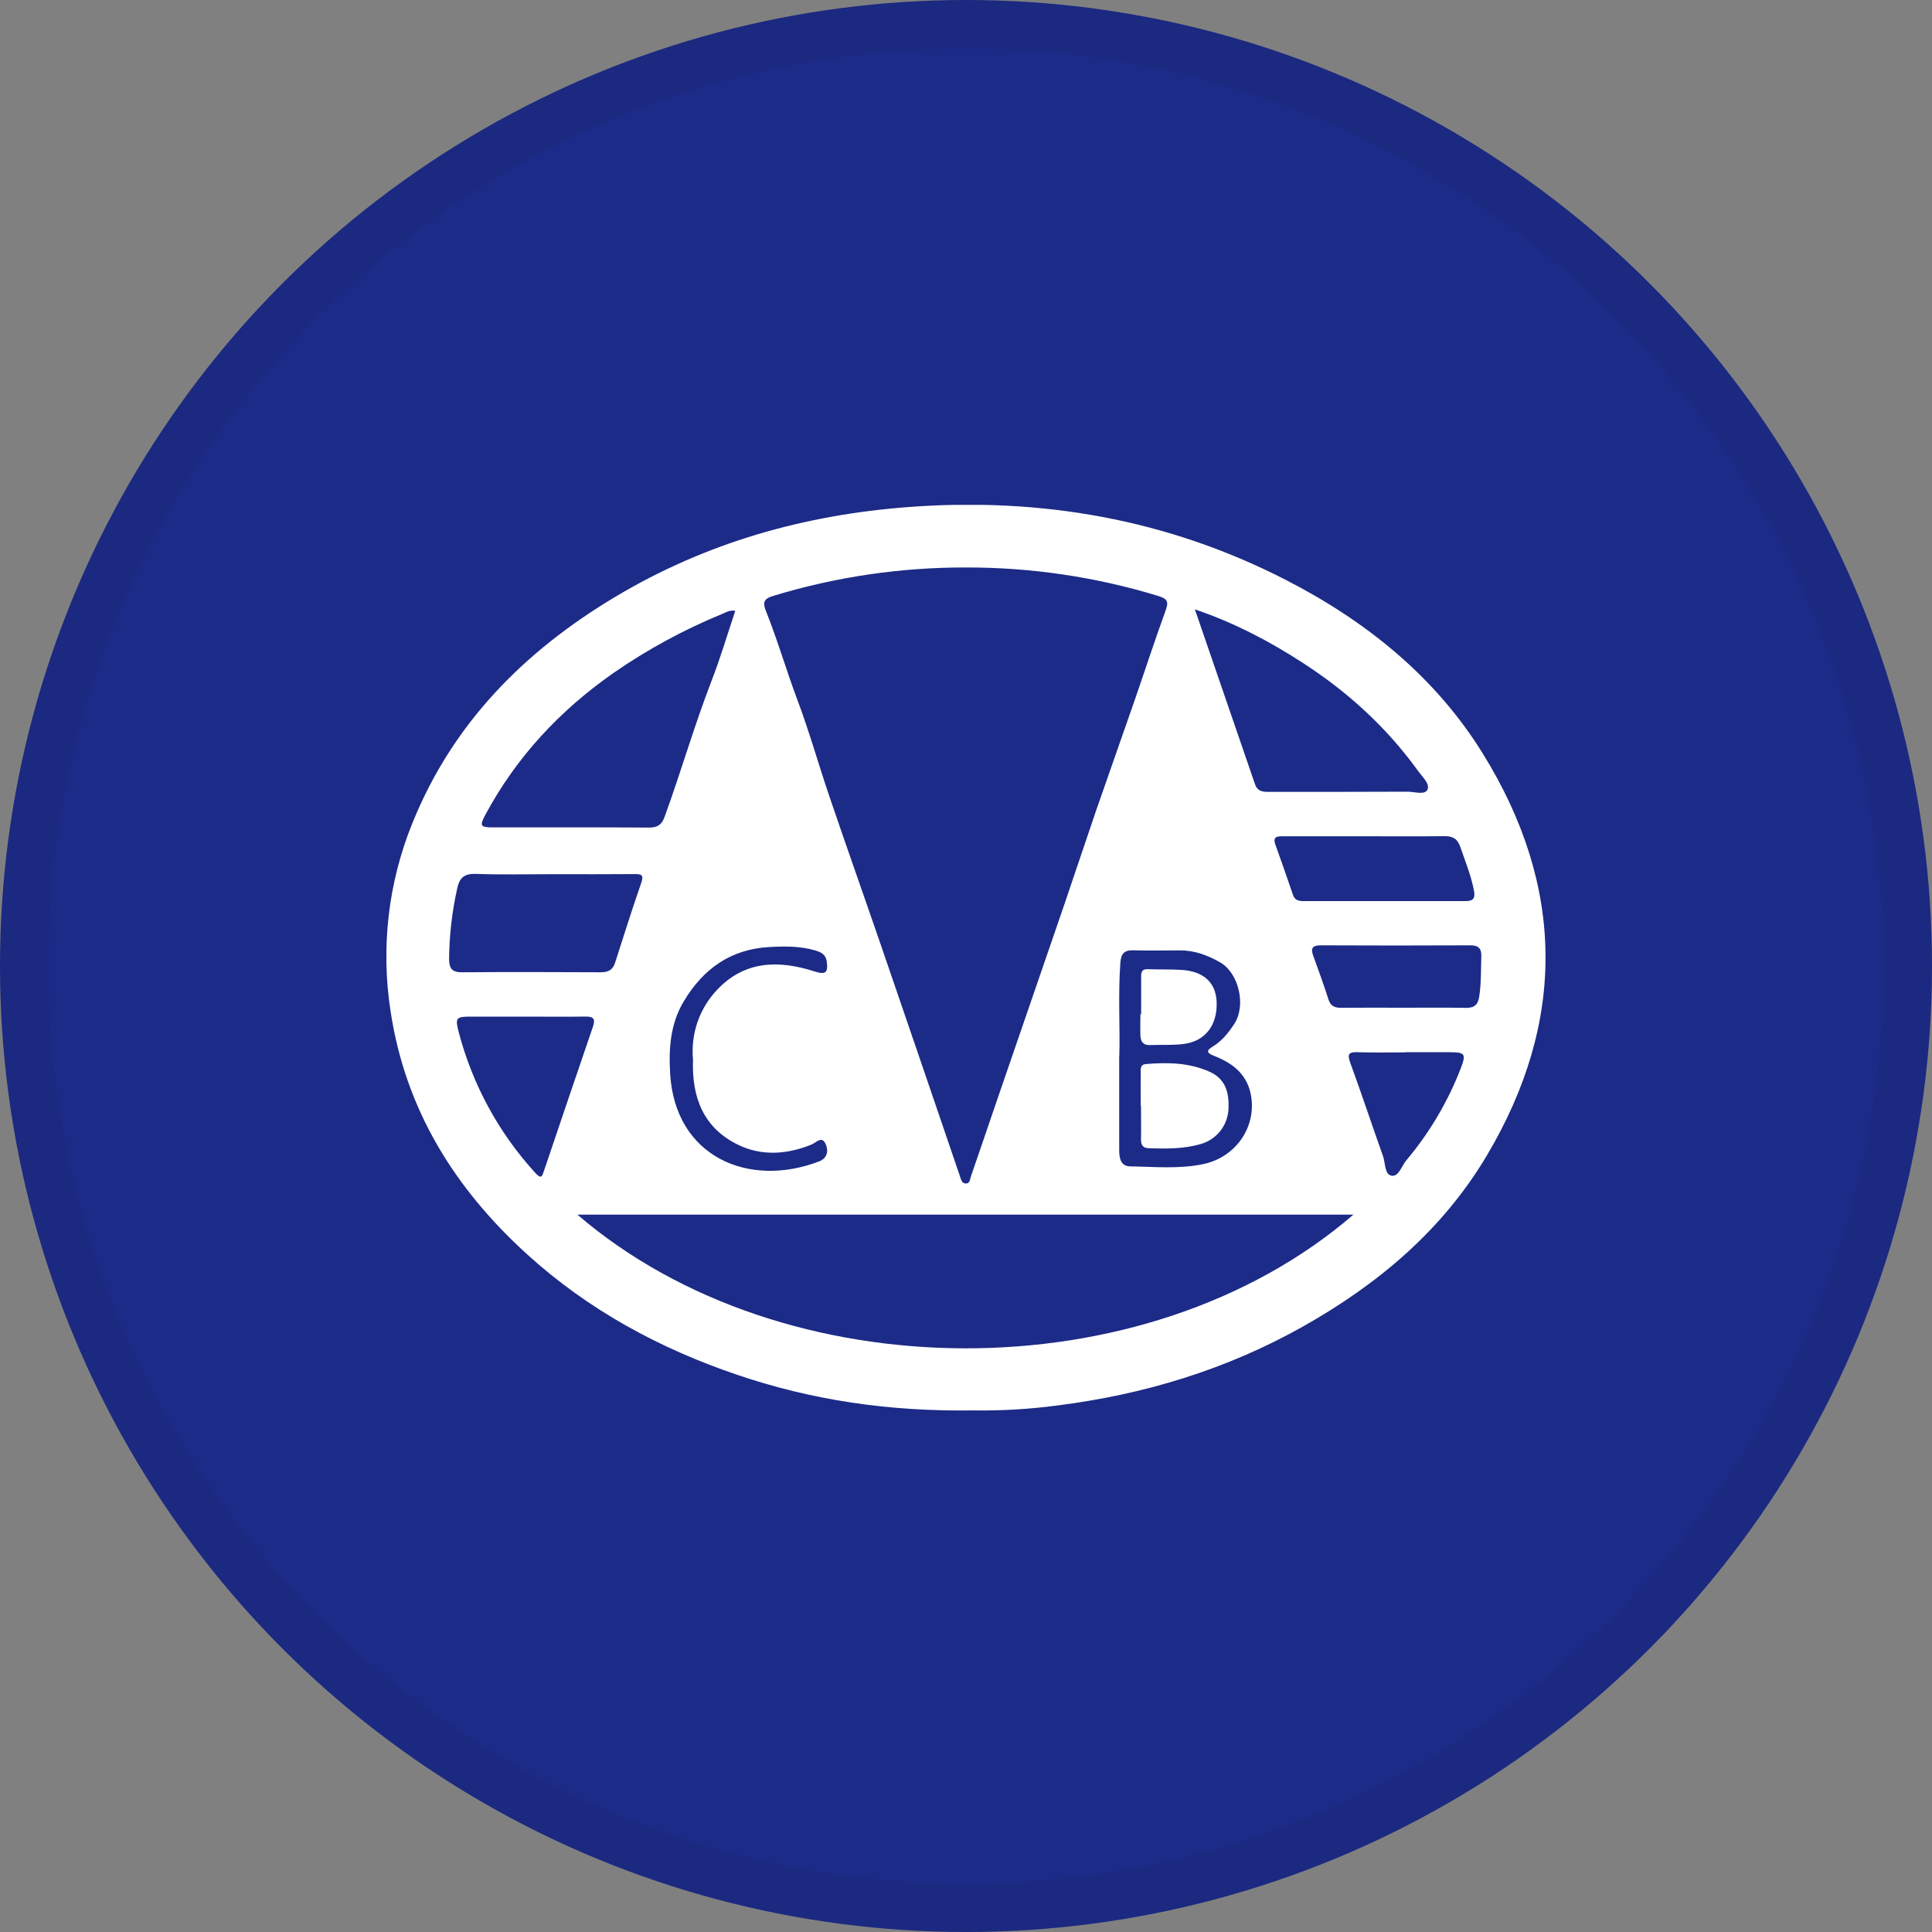 <svg width="40" height="40" viewBox="0 0 40 40" fill="none" xmlns="http://www.w3.org/2000/svg">
<rect x="0" y="0" width="40" height="40" fill="#808080" stroke="none"/>
<circle cx="20" cy="20" r="20" fill="#1C2B87"/>
<g clip-path="url(#clip0_14382_20564)">
<path d="M20.148 29.201C18.395 29.226 16.807 28.988 15.266 28.465C13.654 27.919 12.182 27.122 10.913 25.969C9.411 24.604 8.394 22.972 8.087 20.94C7.881 19.622 8.037 18.273 8.54 17.037C9.375 14.973 10.855 13.483 12.738 12.357C14.62 11.232 16.659 10.657 18.829 10.496C21.558 10.295 24.165 10.748 26.609 12C28.276 12.853 29.713 14.005 30.704 15.608C32.397 18.345 32.435 21.141 30.786 23.919C29.866 25.47 28.526 26.593 26.966 27.47C25.39 28.354 23.695 28.869 21.906 29.097C21.323 29.175 20.736 29.21 20.148 29.201ZM20.012 11.749C18.654 11.744 17.302 11.943 16.003 12.339C15.801 12.4 15.791 12.486 15.861 12.658C16.1 13.257 16.279 13.878 16.506 14.482C16.756 15.146 16.948 15.833 17.177 16.505C17.528 17.537 17.891 18.559 18.245 19.588C18.789 21.173 19.332 22.759 19.872 24.345C19.896 24.414 19.909 24.504 20 24.503C20.082 24.503 20.082 24.412 20.102 24.356C20.279 23.846 20.451 23.335 20.626 22.825C21.091 21.472 21.557 20.12 22.022 18.767C22.252 18.094 22.475 17.419 22.706 16.746C22.962 16.005 23.226 15.266 23.483 14.524C23.7 13.9 23.904 13.269 24.13 12.648C24.196 12.468 24.183 12.402 23.985 12.34C22.698 11.947 21.358 11.747 20.012 11.749ZM28.019 25.148H11.955C16.219 28.813 23.711 28.864 28.021 25.148H28.019ZM15.221 12.646C15.11 12.628 15.038 12.674 14.966 12.705C14.163 13.033 13.399 13.448 12.687 13.943C11.584 14.717 10.691 15.675 10.051 16.865C9.926 17.098 9.943 17.13 10.199 17.13C11.28 17.13 12.36 17.127 13.438 17.134C13.613 17.134 13.7 17.078 13.76 16.911C14.1 15.978 14.373 15.026 14.73 14.1C14.914 13.628 15.057 13.143 15.223 12.646H15.221ZM24.739 12.617C25.165 13.855 25.574 15.044 25.983 16.235C26.035 16.387 26.143 16.395 26.273 16.395C27.23 16.395 28.189 16.395 29.145 16.391C29.287 16.391 29.5 16.466 29.555 16.347C29.61 16.227 29.442 16.077 29.354 15.954C28.709 15.061 27.91 14.332 26.989 13.734C26.297 13.284 25.57 12.899 24.741 12.617H24.739ZM11.467 18.099C10.927 18.099 10.386 18.112 9.846 18.093C9.605 18.085 9.51 18.182 9.465 18.399C9.358 18.878 9.302 19.367 9.298 19.858C9.298 20.058 9.367 20.132 9.569 20.13C10.526 20.123 11.482 20.125 12.439 20.13C12.592 20.13 12.688 20.081 12.734 19.934C12.912 19.383 13.084 18.829 13.275 18.283C13.336 18.107 13.277 18.096 13.131 18.097C12.579 18.102 12.025 18.099 11.469 18.099H11.467ZM23.172 21.869C23.172 22.61 23.172 23.207 23.172 23.805C23.172 23.969 23.194 24.144 23.401 24.149C23.907 24.156 24.419 24.207 24.919 24.1C25.571 23.959 25.985 23.369 25.911 22.749C25.853 22.269 25.547 22.021 25.137 21.861C24.984 21.802 24.965 21.754 25.113 21.665C25.299 21.552 25.432 21.384 25.55 21.206C25.805 20.826 25.654 20.149 25.259 19.923C25.002 19.776 24.727 19.674 24.424 19.677C24.105 19.677 23.786 19.684 23.466 19.675C23.279 19.669 23.21 19.742 23.196 19.93C23.146 20.622 23.193 21.317 23.174 21.869H23.172ZM10.914 21.048C10.521 21.048 10.128 21.048 9.735 21.048C9.444 21.048 9.421 21.077 9.496 21.364C9.78 22.453 10.326 23.457 11.086 24.287C11.212 24.426 11.227 24.345 11.265 24.233C11.599 23.242 11.936 22.252 12.274 21.263C12.333 21.094 12.289 21.044 12.116 21.047C11.718 21.053 11.317 21.048 10.916 21.048H10.914ZM28.261 17.314C27.697 17.314 27.131 17.314 26.567 17.314C26.447 17.314 26.345 17.318 26.406 17.488C26.53 17.832 26.652 18.181 26.77 18.529C26.805 18.633 26.883 18.656 26.981 18.656C28.102 18.656 29.223 18.656 30.344 18.656C30.501 18.656 30.546 18.598 30.518 18.447C30.46 18.131 30.337 17.836 30.234 17.534C30.177 17.367 30.08 17.309 29.906 17.312C29.36 17.319 28.812 17.314 28.263 17.314L28.261 17.314ZM29.069 20.864C29.494 20.864 29.92 20.859 30.346 20.867C30.517 20.87 30.599 20.809 30.625 20.637C30.669 20.36 30.659 20.082 30.669 19.805C30.676 19.637 30.61 19.571 30.439 19.572C29.408 19.577 28.376 19.577 27.344 19.572C27.161 19.572 27.134 19.641 27.192 19.797C27.302 20.095 27.409 20.396 27.507 20.699C27.552 20.835 27.638 20.867 27.767 20.865C28.201 20.861 28.637 20.864 29.071 20.864L29.069 20.864ZM14.348 21.939C14.323 21.672 14.356 21.402 14.445 21.149C14.534 20.896 14.678 20.666 14.865 20.474C15.433 19.885 16.135 19.877 16.866 20.113C17.092 20.186 17.149 20.138 17.117 19.908C17.096 19.754 16.991 19.711 16.869 19.675C16.557 19.585 16.236 19.59 15.918 19.608C15.127 19.654 14.56 20.059 14.159 20.728C13.879 21.193 13.844 21.701 13.874 22.221C13.972 23.952 15.499 24.604 16.958 24.046C17.135 23.978 17.157 23.817 17.091 23.679C17.011 23.512 16.899 23.657 16.805 23.695C16.299 23.901 15.777 23.941 15.282 23.702C14.578 23.36 14.319 22.741 14.348 21.939ZM29.096 21.785V21.788C28.769 21.788 28.442 21.796 28.114 21.785C27.932 21.779 27.886 21.814 27.955 22.002C28.191 22.646 28.406 23.297 28.636 23.943C28.685 24.084 28.664 24.317 28.812 24.342C28.959 24.366 29.019 24.14 29.115 24.025C29.595 23.455 29.977 22.81 30.245 22.115C30.358 21.82 30.33 21.787 30.025 21.785C29.72 21.783 29.404 21.785 29.094 21.785H29.096Z" fill="white"/>
<path d="M23.618 22.899C23.618 22.671 23.614 22.442 23.618 22.211C23.618 22.136 23.601 22.04 23.727 22.03C24.179 21.992 24.626 22.001 25.049 22.192C25.387 22.345 25.451 22.645 25.434 22.969C25.425 23.134 25.364 23.292 25.261 23.421C25.157 23.549 25.016 23.642 24.857 23.687C24.507 23.788 24.147 23.785 23.787 23.773C23.659 23.77 23.621 23.702 23.623 23.583C23.628 23.354 23.623 23.125 23.623 22.895L23.618 22.899Z" fill="white"/>
<path d="M23.626 21C23.626 20.738 23.628 20.476 23.626 20.213C23.626 20.115 23.653 20.06 23.765 20.066C23.993 20.075 24.222 20.066 24.452 20.08C24.914 20.105 25.171 20.339 25.189 20.737C25.21 21.226 24.954 21.561 24.496 21.616C24.27 21.643 24.038 21.628 23.808 21.637C23.668 21.642 23.616 21.563 23.611 21.44C23.606 21.293 23.611 21.145 23.611 20.998L23.626 21Z" fill="white"/>
</g>
<circle cx="20" cy="20" r="19.5" stroke="black" stroke-opacity="0.05"/>
<defs>
<clipPath id="clip0_14382_20564">
<rect width="24" height="18.752" fill="white" transform="translate(8 10.453)"/>
</clipPath>
</defs>
</svg>

